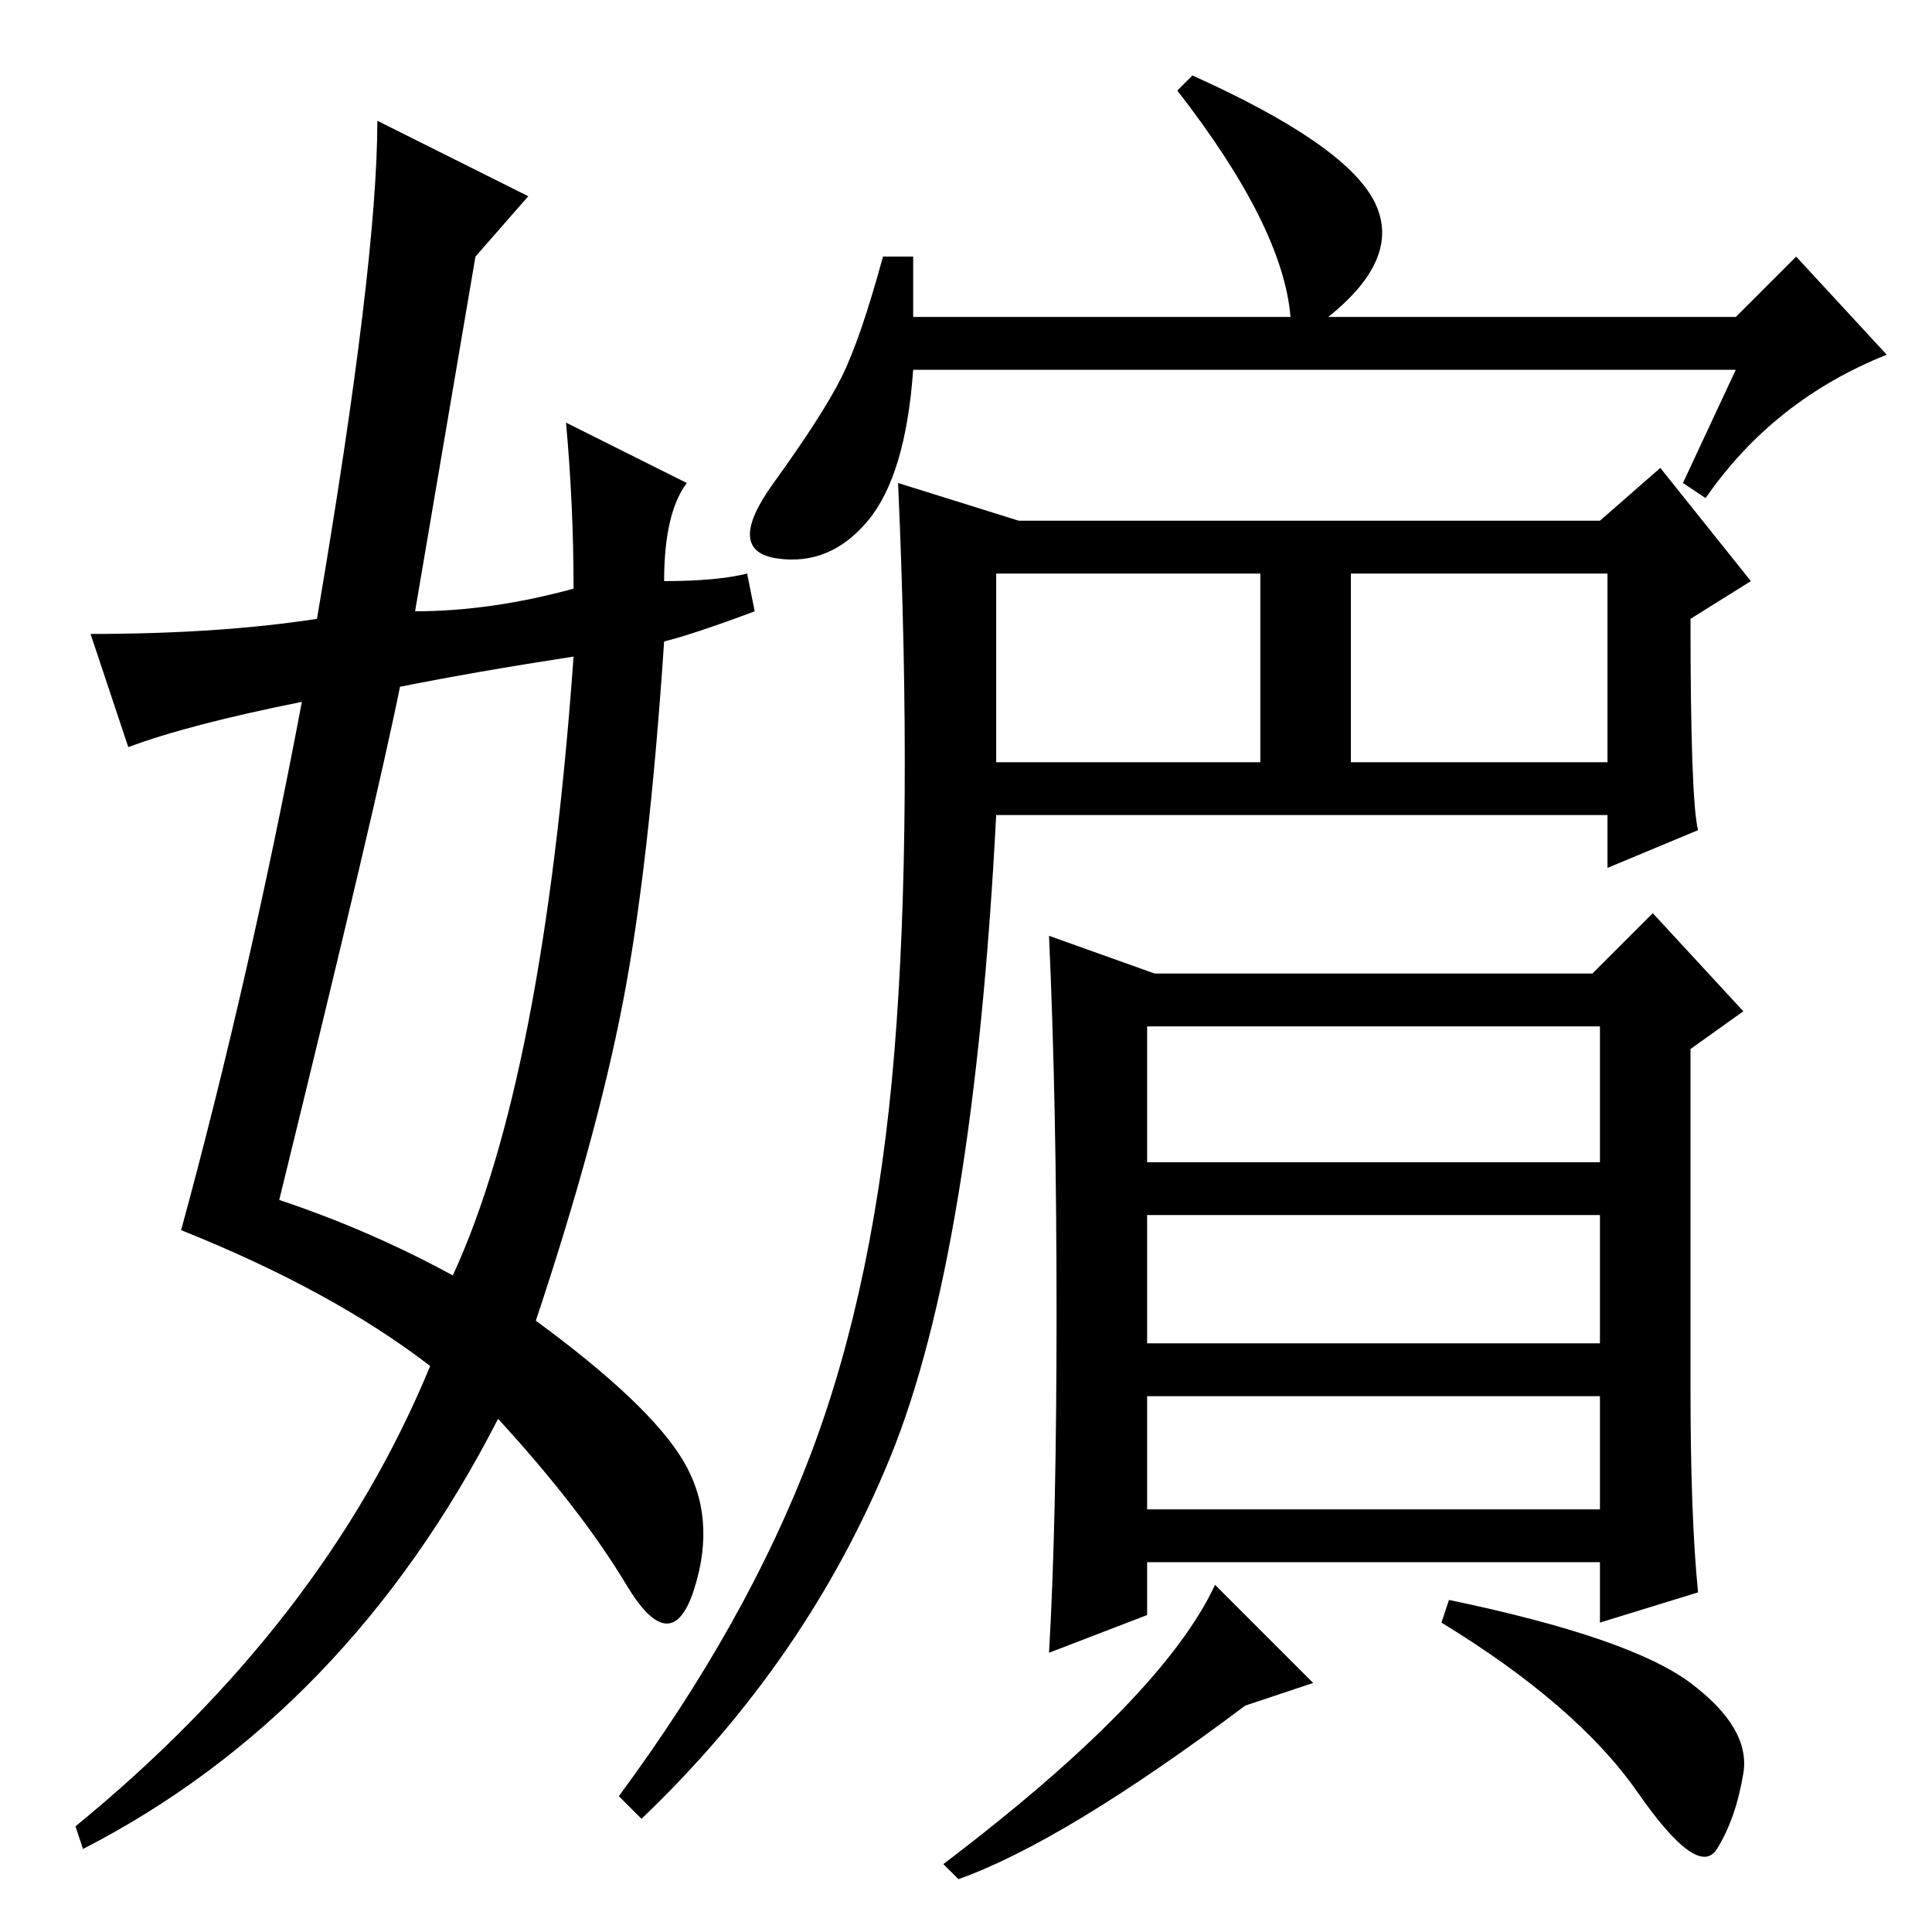 <?xml version="1.0" standalone="no"?>
<!DOCTYPE svg PUBLIC "-//W3C//DTD SVG 1.1//EN" "http://www.w3.org/Graphics/SVG/1.1/DTD/svg11.dtd" >
<svg xmlns="http://www.w3.org/2000/svg" xmlns:xlink="http://www.w3.org/1999/xlink" version="1.1" viewBox="0 -36 256 256">
  <g transform="matrix(1 0 0 -1 0 220)">
   <path fill="currentColor"
d="M37 97q12 -4 23 -10q12 26 16 82q-13 -2 -23 -4q-3 -15 -16 -68zM63 222l-8 -47q10 0 21 3q0 11 -1 22l16 -8q-3 -4 -3 -13q7 0 11 1l1 -5q-8 -3 -12 -4q-2 -30 -5.5 -48t-11.5 -42q15 -11 19.5 -18.5t1.5 -17t-9 0.5t-17 22q-20 -39 -55 -57l-1 3q33 27 47 61
q-13 10 -33 18q9 33 16 70q-15 -3 -23 -6l-5 15q17 0 30 2q8 47 8 66l20 -10zM121 214h50q-1 12 -15 30l2 2q20 -9 24 -16.5t-6 -15.5h54l8 8l12 -13q-15 -6 -24 -19l-3 2l7 15h-109q-1 -14 -6 -20t-12 -5t-0.5 10t9 14t5.5 16h4v-8zM135 187h77l8 7l12 -15l-8 -5
q0 -24 1 -28l-12 -5v7h-81q-3 -58 -14 -85t-33 -48l-3 3q17 23 25.5 45.5t11 53t0.5 75.5zM132 155h35v25h-35v-25zM179 155h34v25h-34v-25zM153 127h58l8 8l12 -13l-7 -5v-45q0 -17 1 -27l-13 -4v8h-60v-7l-13 -5q1 17 1 45t-1 50zM212 120h-60v-18h60v18zM212 95h-60v-17
h60v17zM212 71h-60v-15h60v15zM224 33q8 -6 7 -12t-3.5 -10t-10.5 7.5t-26 22.5l1 3q24 -5 32 -11zM127 7l-2 2q29 22 36 37l13 -13l-9 -3q-24 -18 -38 -23z" />
  </g>

</svg>
